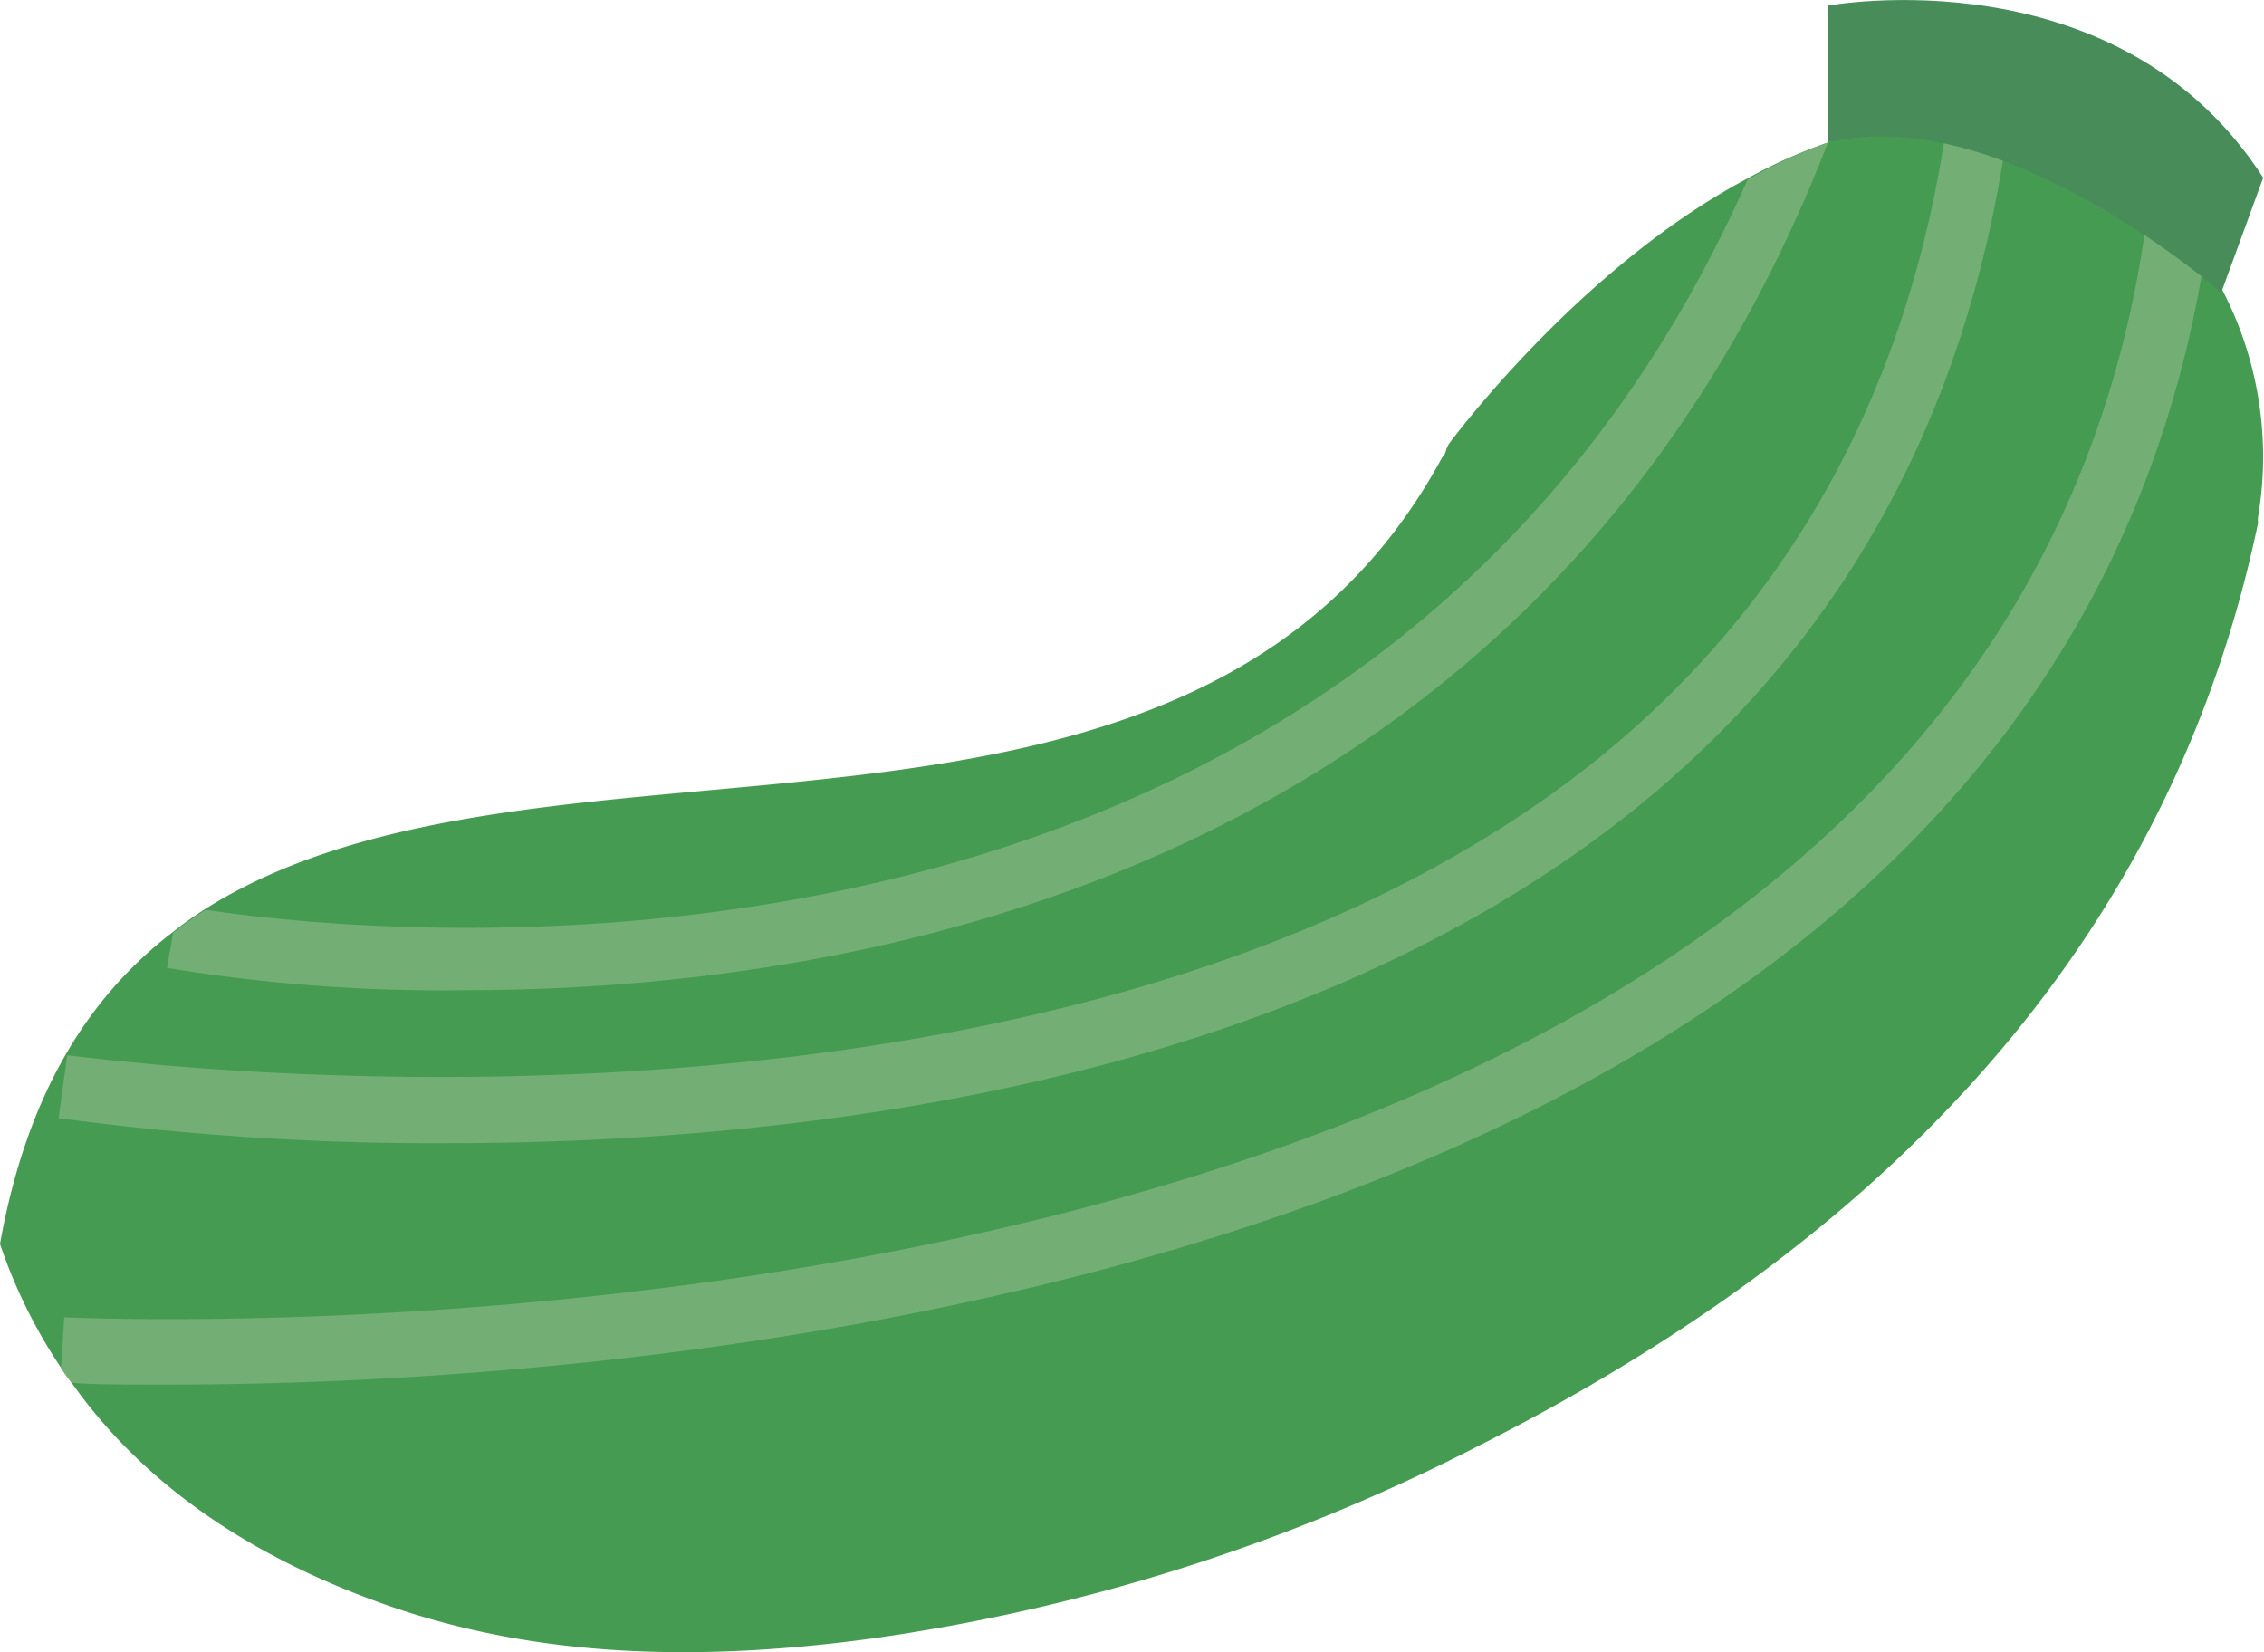 <svg xmlns="http://www.w3.org/2000/svg" viewBox="0 0 84.22 61.45"><defs><style>.cls-1{fill:#459b51;}.cls-2{fill:#73af75;}.cls-3{fill:#478c59;}</style></defs><title>zucchini</title><g id="Layer_2" data-name="Layer 2"><g id="Glavno_Besedilo" data-name="Glavno Besedilo"><path class="cls-1" d="M82,9.64a10.55,10.55,0,0,0-1.91-2A13.85,13.85,0,0,0,75.6,5.18a8.44,8.44,0,0,0-.93-.27,10.92,10.92,0,0,0-2.25-.3A13.22,13.22,0,0,0,68,5.3a18.84,18.84,0,0,0-3,1.34C58.68,10,53.9,16.51,53.9,16.51c-.16.27-.09.36-.25.5-9.28,17.15-33.29,8.78-46,16.79a14.57,14.57,0,0,0-1.21.86C3.3,37.06,1,40.68,0,46.27a19.4,19.4,0,0,0,2.28,4.62c.11.18.25.36.39.55C5.19,55,9,57.78,14.24,59.65c5.8,2.07,11.94,2.14,18.16,1.3A70.9,70.9,0,0,0,55,53.78C71.28,45.57,80.93,34.1,84,19.45a1,1,0,0,1,0-.23A13.44,13.44,0,0,0,82,9.64Z"/><path class="cls-2" d="M74.67,4.91c-1.48,10.56-6.19,19.07-14,25.3-12.85,10.24-31.28,12.31-44,12.31a104.5,104.5,0,0,1-14.49-.93l.32-2.34c.36,0,36.56,5.23,56.81-10.92C66.59,22.5,71,14.51,72.42,4.61A10.92,10.92,0,0,1,74.67,4.91Z"/><path class="cls-2" d="M68,5.3c-10.6,27.3-36,31.53-50.71,31.53A62.41,62.41,0,0,1,6.21,36l.23-1.3a14.57,14.57,0,0,1,1.21-.86c6.57,1,43.23,4.8,57.36-27.16A18.84,18.84,0,0,1,68,5.3Z"/><path class="cls-2" d="M82,9.64C75.78,48.71,21.73,51.5,6.32,51.5c-1.77,0-3,0-3.66-.07-.14-.18-.27-.36-.39-.55L2.39,49c.71,0,72.21,3.57,77.54-41.45l.11,0A10.55,10.55,0,0,1,82,9.64Z"/><path class="cls-3" d="M68,5.3V.21s10.79-2,16.19,6.4l-1.56,4.27S74.44,3.7,68,5.3Z"/></g></g></svg>